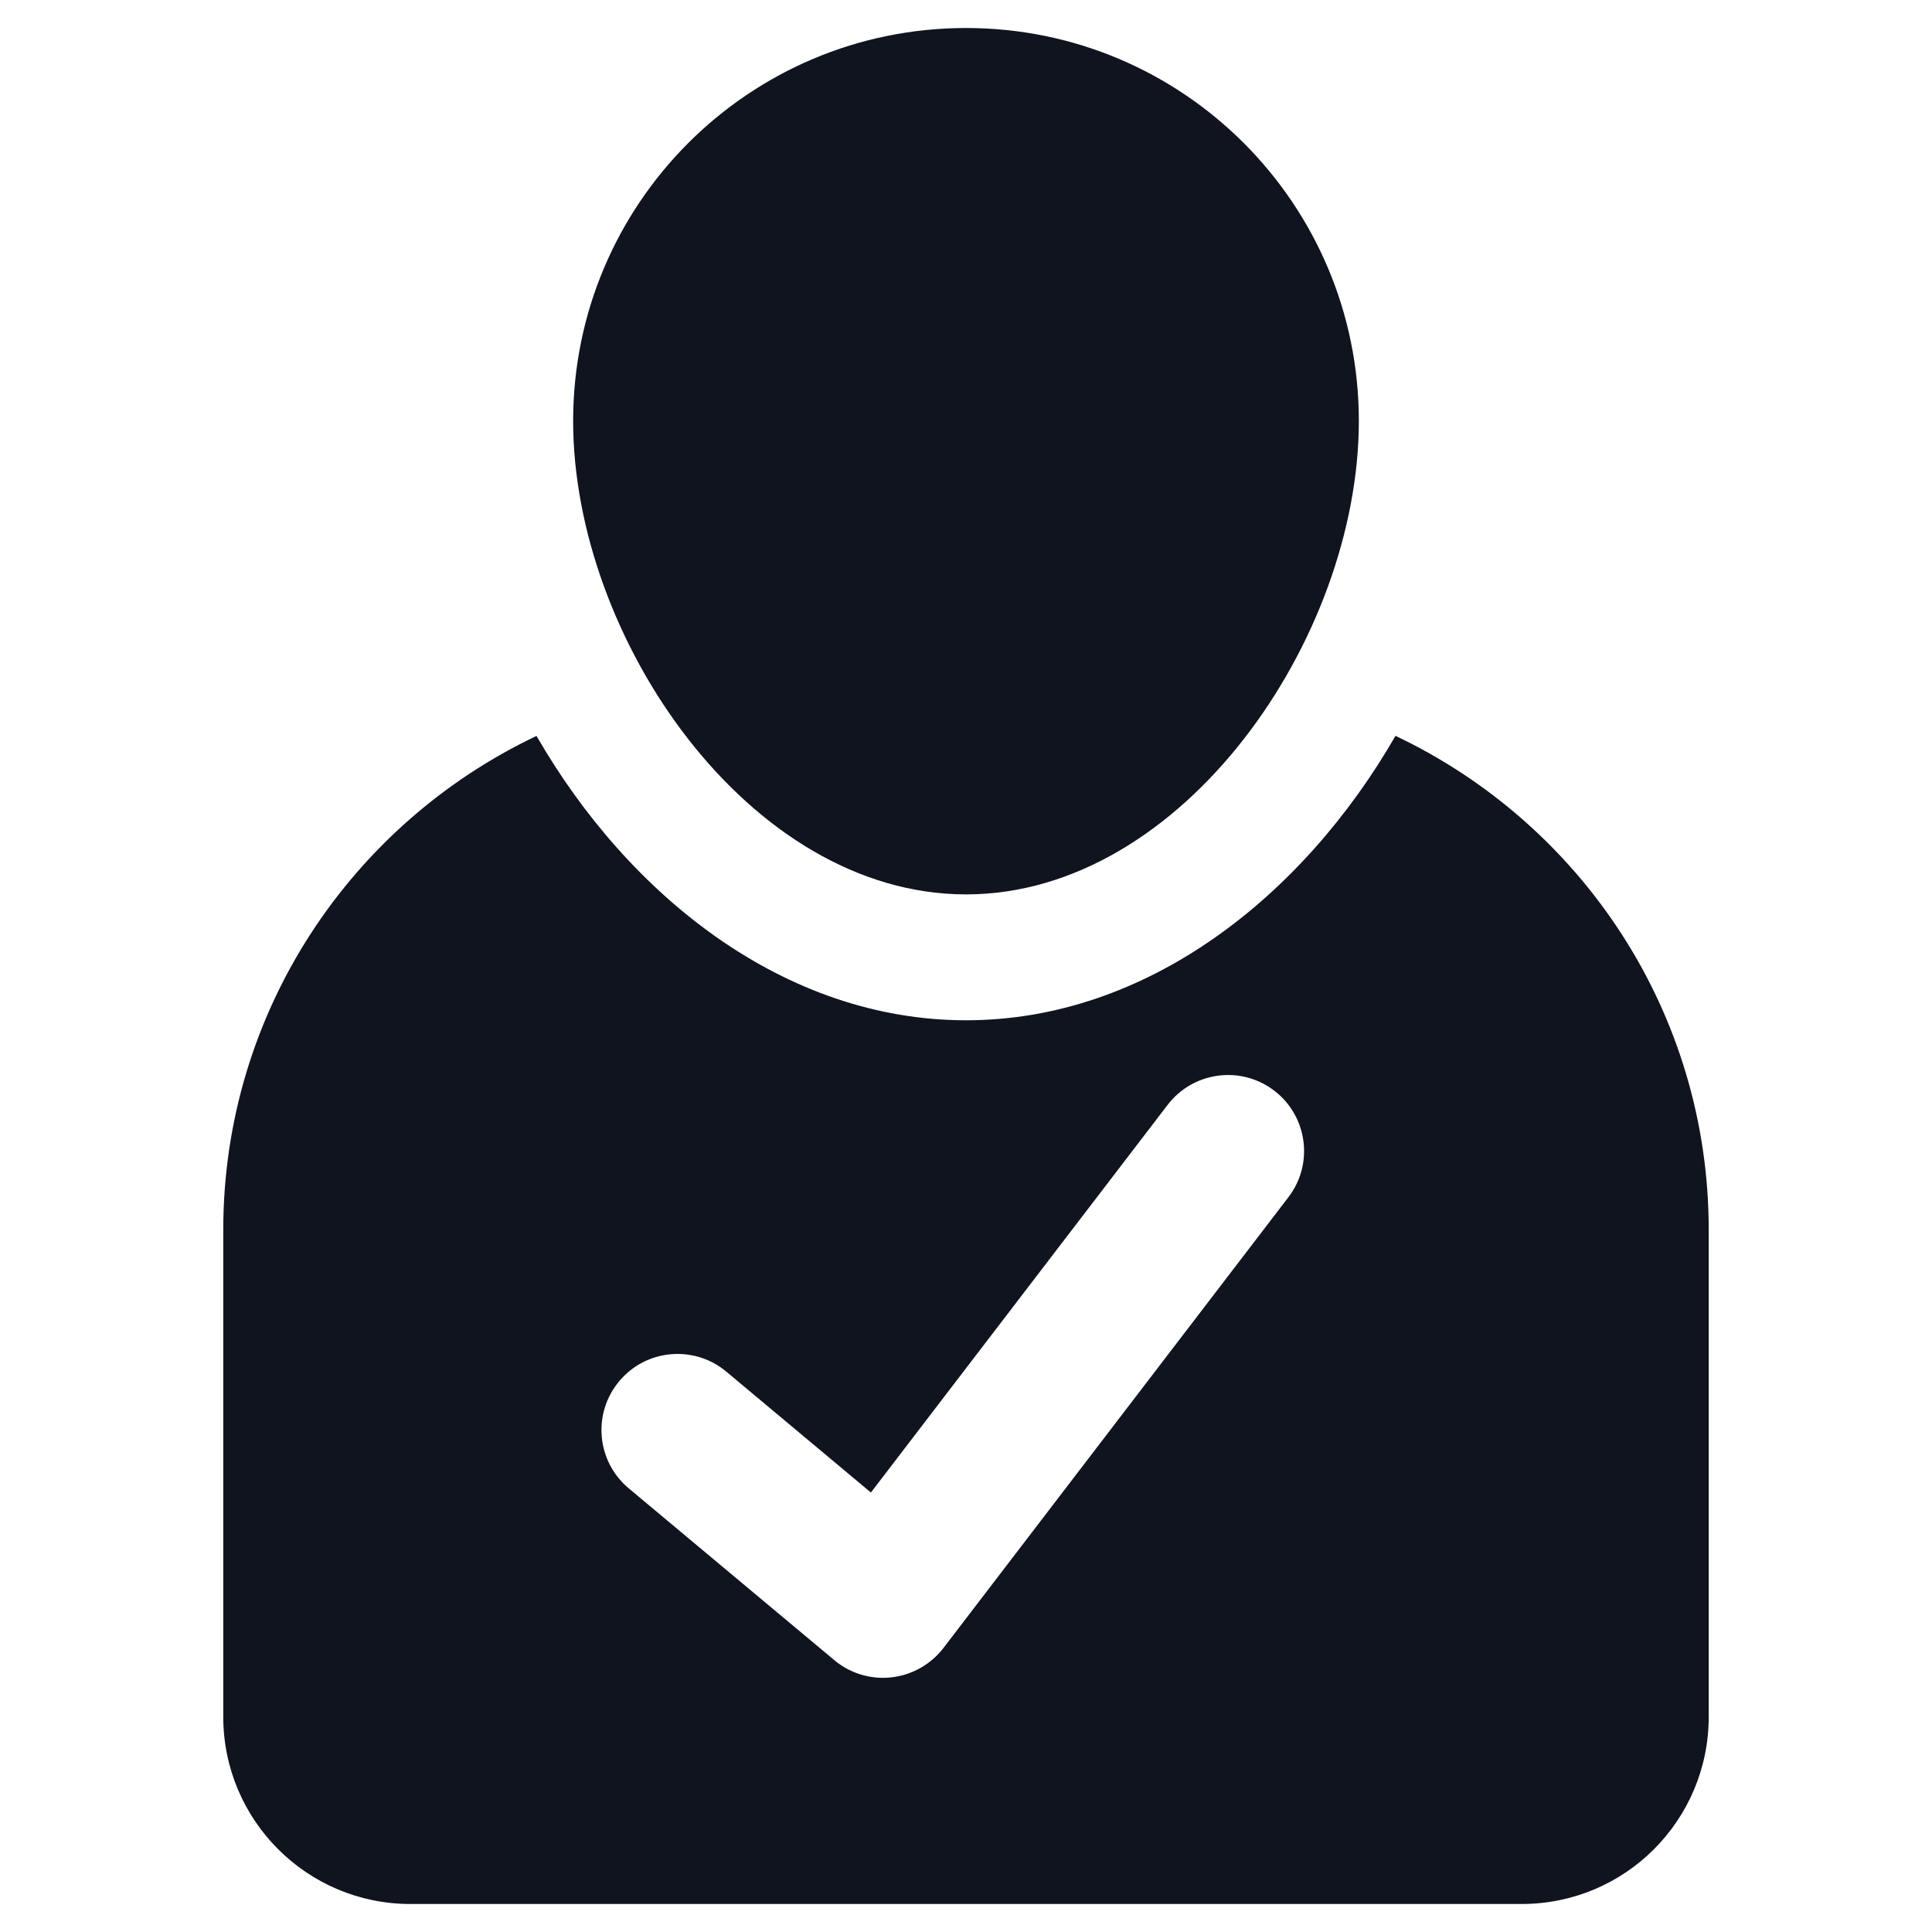 <?xml version="1.0" encoding="utf-8"?>
<!-- Uploaded to: SVG Repo, www.svgrepo.com, Generator: SVG Repo Mixer Tools -->
<!DOCTYPE svg PUBLIC "-//W3C//DTD SVG 1.1//EN" "http://www.w3.org/2000/svg/1.1/DTD/svg11.dtd">
<svg fill="#0F141E" version="1.1" id="Layer_1" xmlns="http://www.w3.org/2000/svg" xmlns:xlink="http://www.w3.org/1999/xlink" 
     width="800px" height="800px" viewBox="0 0 512 512" enable-background="new 0 0 512 512" xml:space="preserve">
  <g>
    <path d="M369.818,195.01c-24.471,42.493-65.783,75.375-113.802,75.375c-48.025,0-89.369-32.882-113.835-75.357
      c-49,23.252-83.014,73.06-83.014,130.945v128.986c0,27.407,22.216,49.619,49.584,49.619h294.49c27.469,0,49.59-22.212,49.59-49.619
      V325.973C452.832,268.079,418.881,218.265,369.818,195.01z M341.438,317.276L250.02,436.739c-3.356,4.357-8.341,7.176-13.812,7.779
      c-0.717,0.082-1.469,0.123-2.218,0.123c-4.69,0-9.284-1.646-12.899-4.692l-54.476-45.53c-8.536-7.144-9.675-19.851-2.508-28.394
      c7.103-8.521,19.84-9.668,28.375-2.526l38.314,32.036l78.65-102.751c6.776-8.829,19.417-10.507,28.244-3.747
      C346.522,295.797,348.219,308.447,341.438,317.276z"/>
    <path d="M256.017,237.022c57.504,0,104.091-67.962,104.091-125.457c0-57.521-46.587-104.144-104.091-104.144
      c-57.537,0-104.129,46.623-104.129,104.144C151.888,169.061,198.479,237.022,256.017,237.022z"/>
  </g>
</svg>
